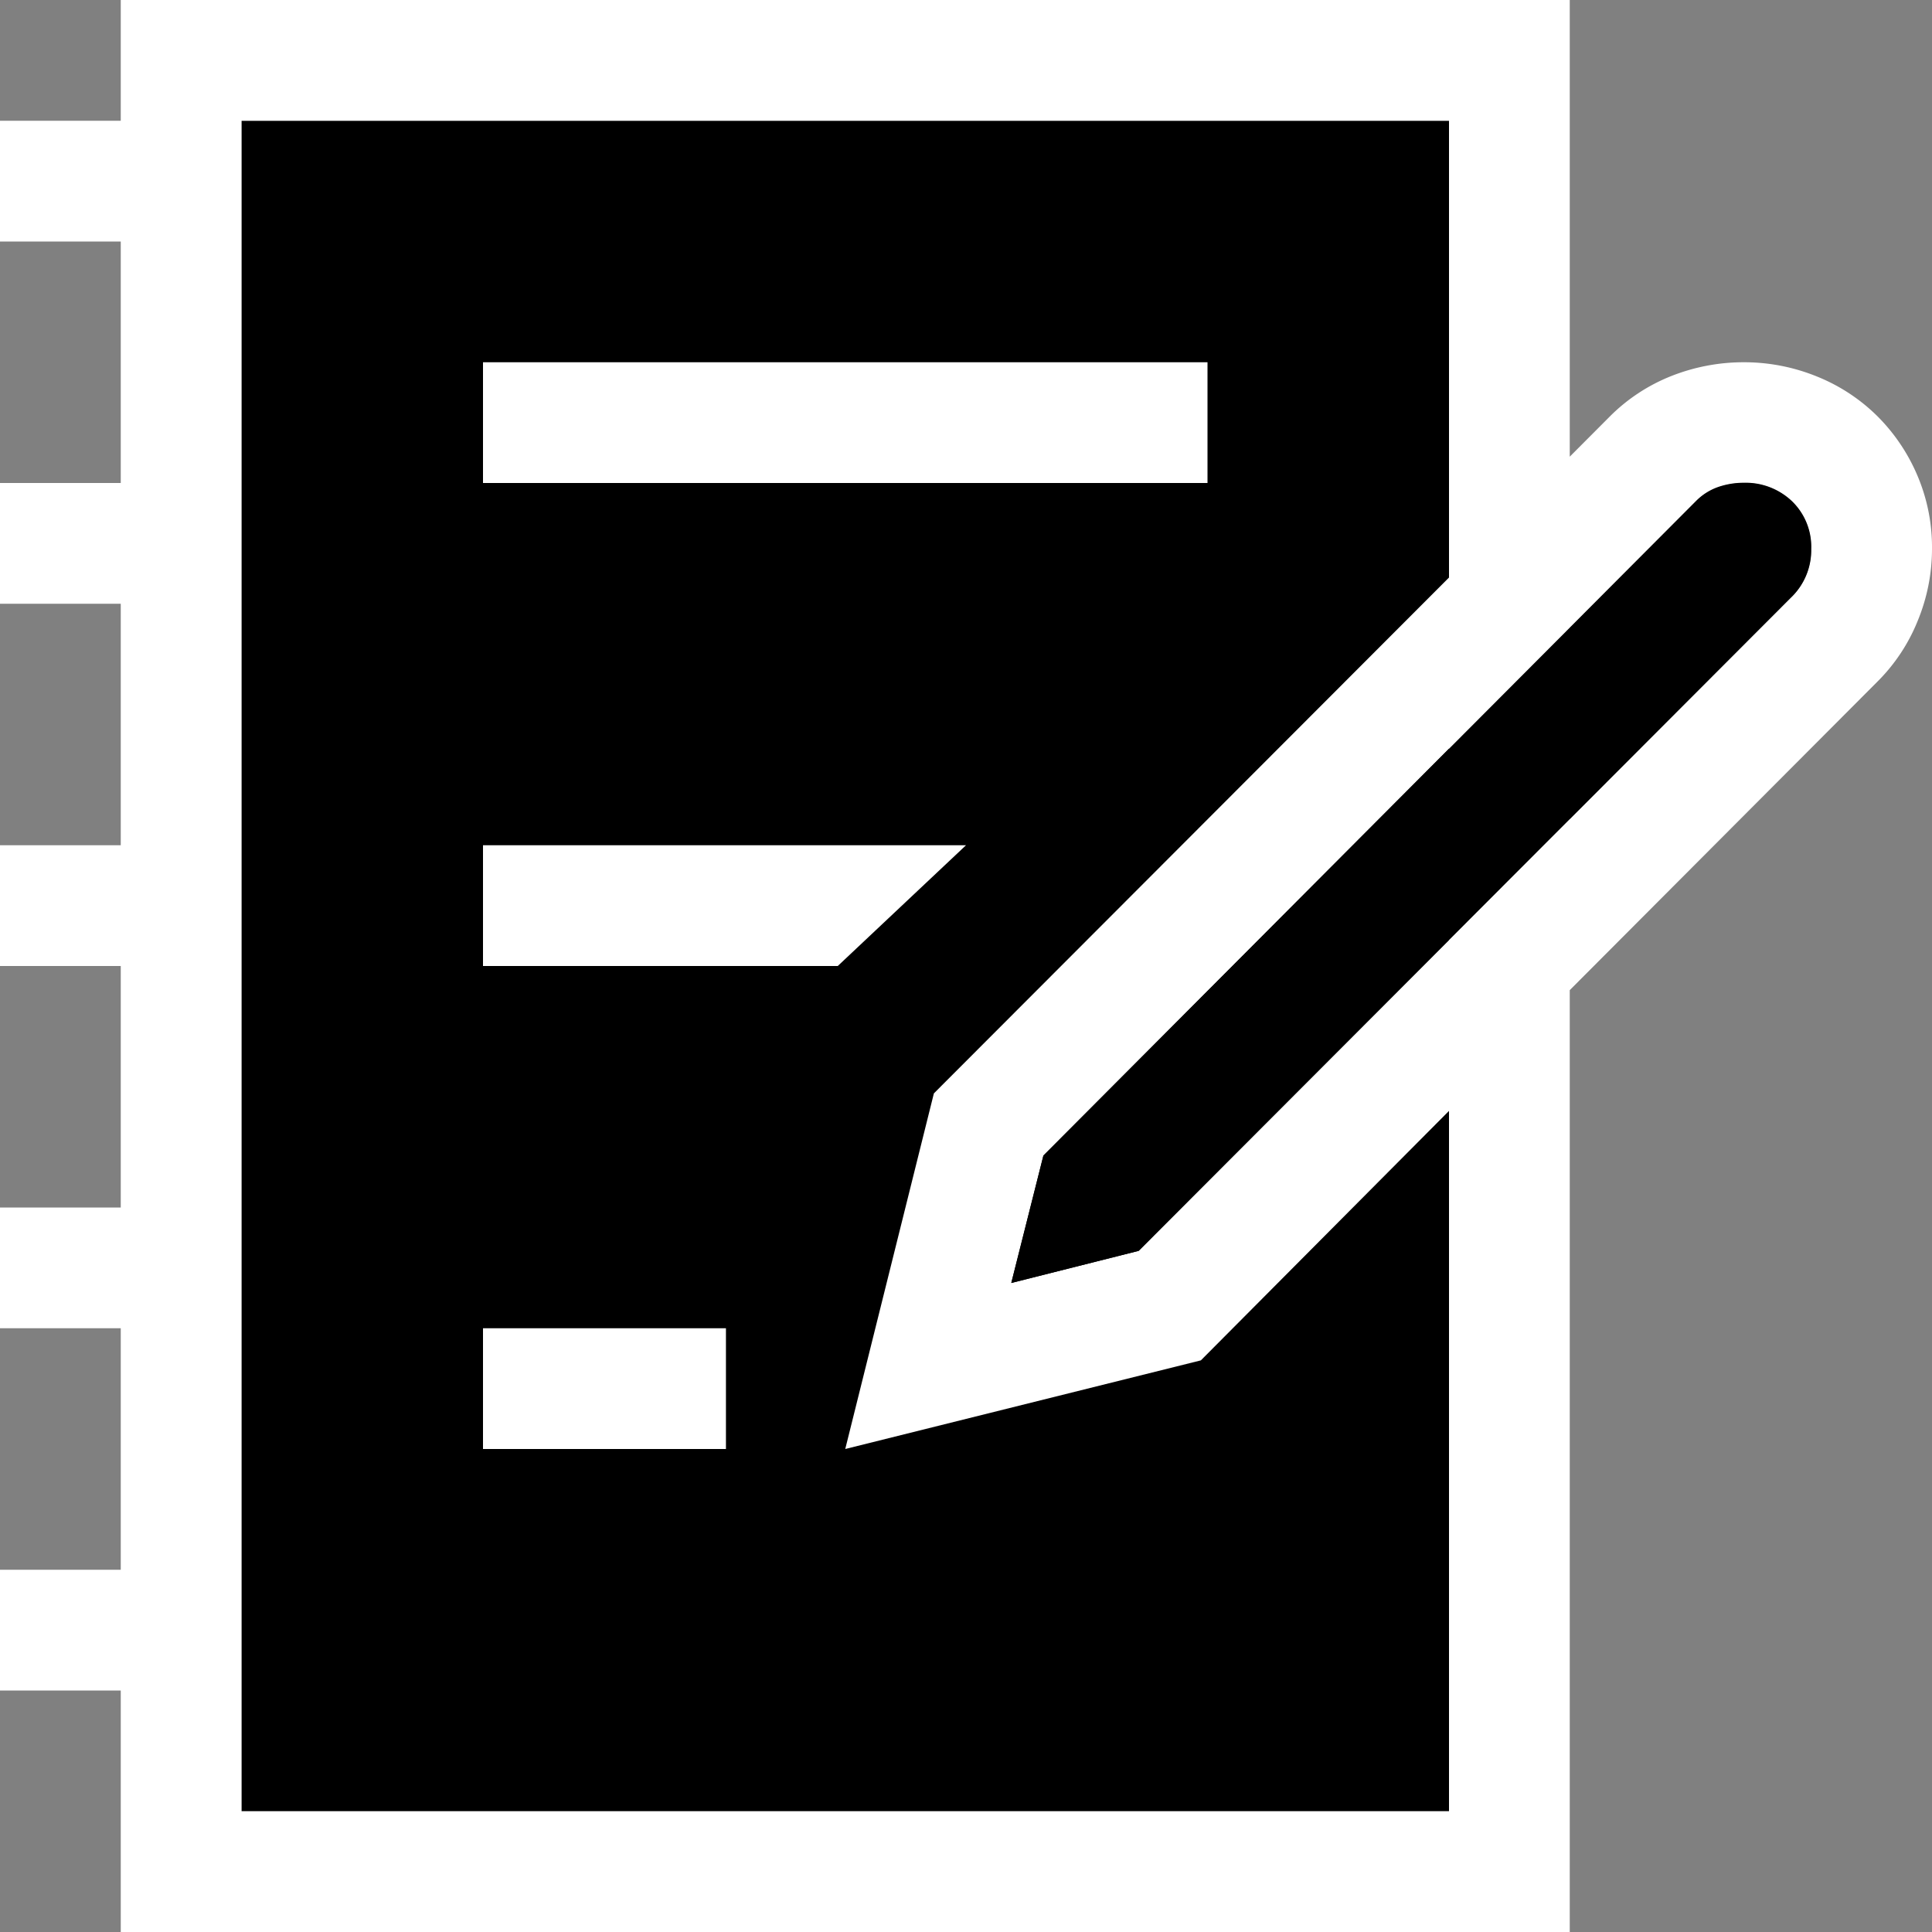 <svg xmlns="http://www.w3.org/2000/svg" viewBox="330 2380 16 16">
  <rect x="330" y="2380" width="16" height="16" fill="#808080" stroke="none"/>
  <g id="exam_HC_Black" transform="translate(138 2301)">
    <path id="Path_148" fill="black" data-name="Path 148" d="M0,0H10V14H0Z" transform="translate(194 80)"/>
    <path id="Path_145" fill="#ffffff" data-name="Path 145" d="M15.879,3.938a1.548,1.548,0,0,0-.332-.492,1.512,1.512,0,0,0-.5-.328A1.6,1.6,0,0,0,14.438,3a1.627,1.627,0,0,0-.594.113,1.5,1.5,0,0,0-.508.332L13,3.782V0H1V1H0V2H1V4H0V5H1V7H0V8H1v2H0v1H1v2H0v1H1v2H13V8.2l2.547-2.554a1.5,1.5,0,0,0,.336-.508A1.563,1.563,0,0,0,16,4.547,1.515,1.515,0,0,0,15.879,3.938ZM12,15H2V1H12V4.783L7.734,9.055,7,12l2.945-.734L12,9.2Zm0-8.8V7.785L9.43,10.359l-1.055.266L8.641,9.57Zm2.836-1.256L13,6.784V5.2l1.047-1.05a.461.461,0,0,1,.18-.113A.649.649,0,0,1,14.438,4a.561.561,0,0,1,.4.152.524.524,0,0,1,.16.395A.543.543,0,0,1,14.836,4.945Z" transform="translate(192 79)"/>
    <path id="Path_135" fill="#ffffff" data-name="Path 135" d="M0,0H6V1H0Z" transform="translate(196 82)"/>
    <path id="Path_146" fill="#ffffff" data-name="Path 146" d="M6.938,8H4V7H8Z" transform="translate(192 79)"/>
    <path id="Path_134" fill="#ffffff" data-name="Path 134" d="M0,0H2.012V1H0Z" transform="translate(196 90)"/>
    <path id="Path_147" fill="black" data-name="Path 147" d="M14.836,4.945a.543.543,0,0,0,.164-.4.525.525,0,0,0-.16-.395.557.557,0,0,0-.4-.152.649.649,0,0,0-.211.035.481.481,0,0,0-.18.113L8.641,9.57l-.266,1.055,1.055-.266Z" transform="translate(192 79)"/>
  </g>
</svg>
